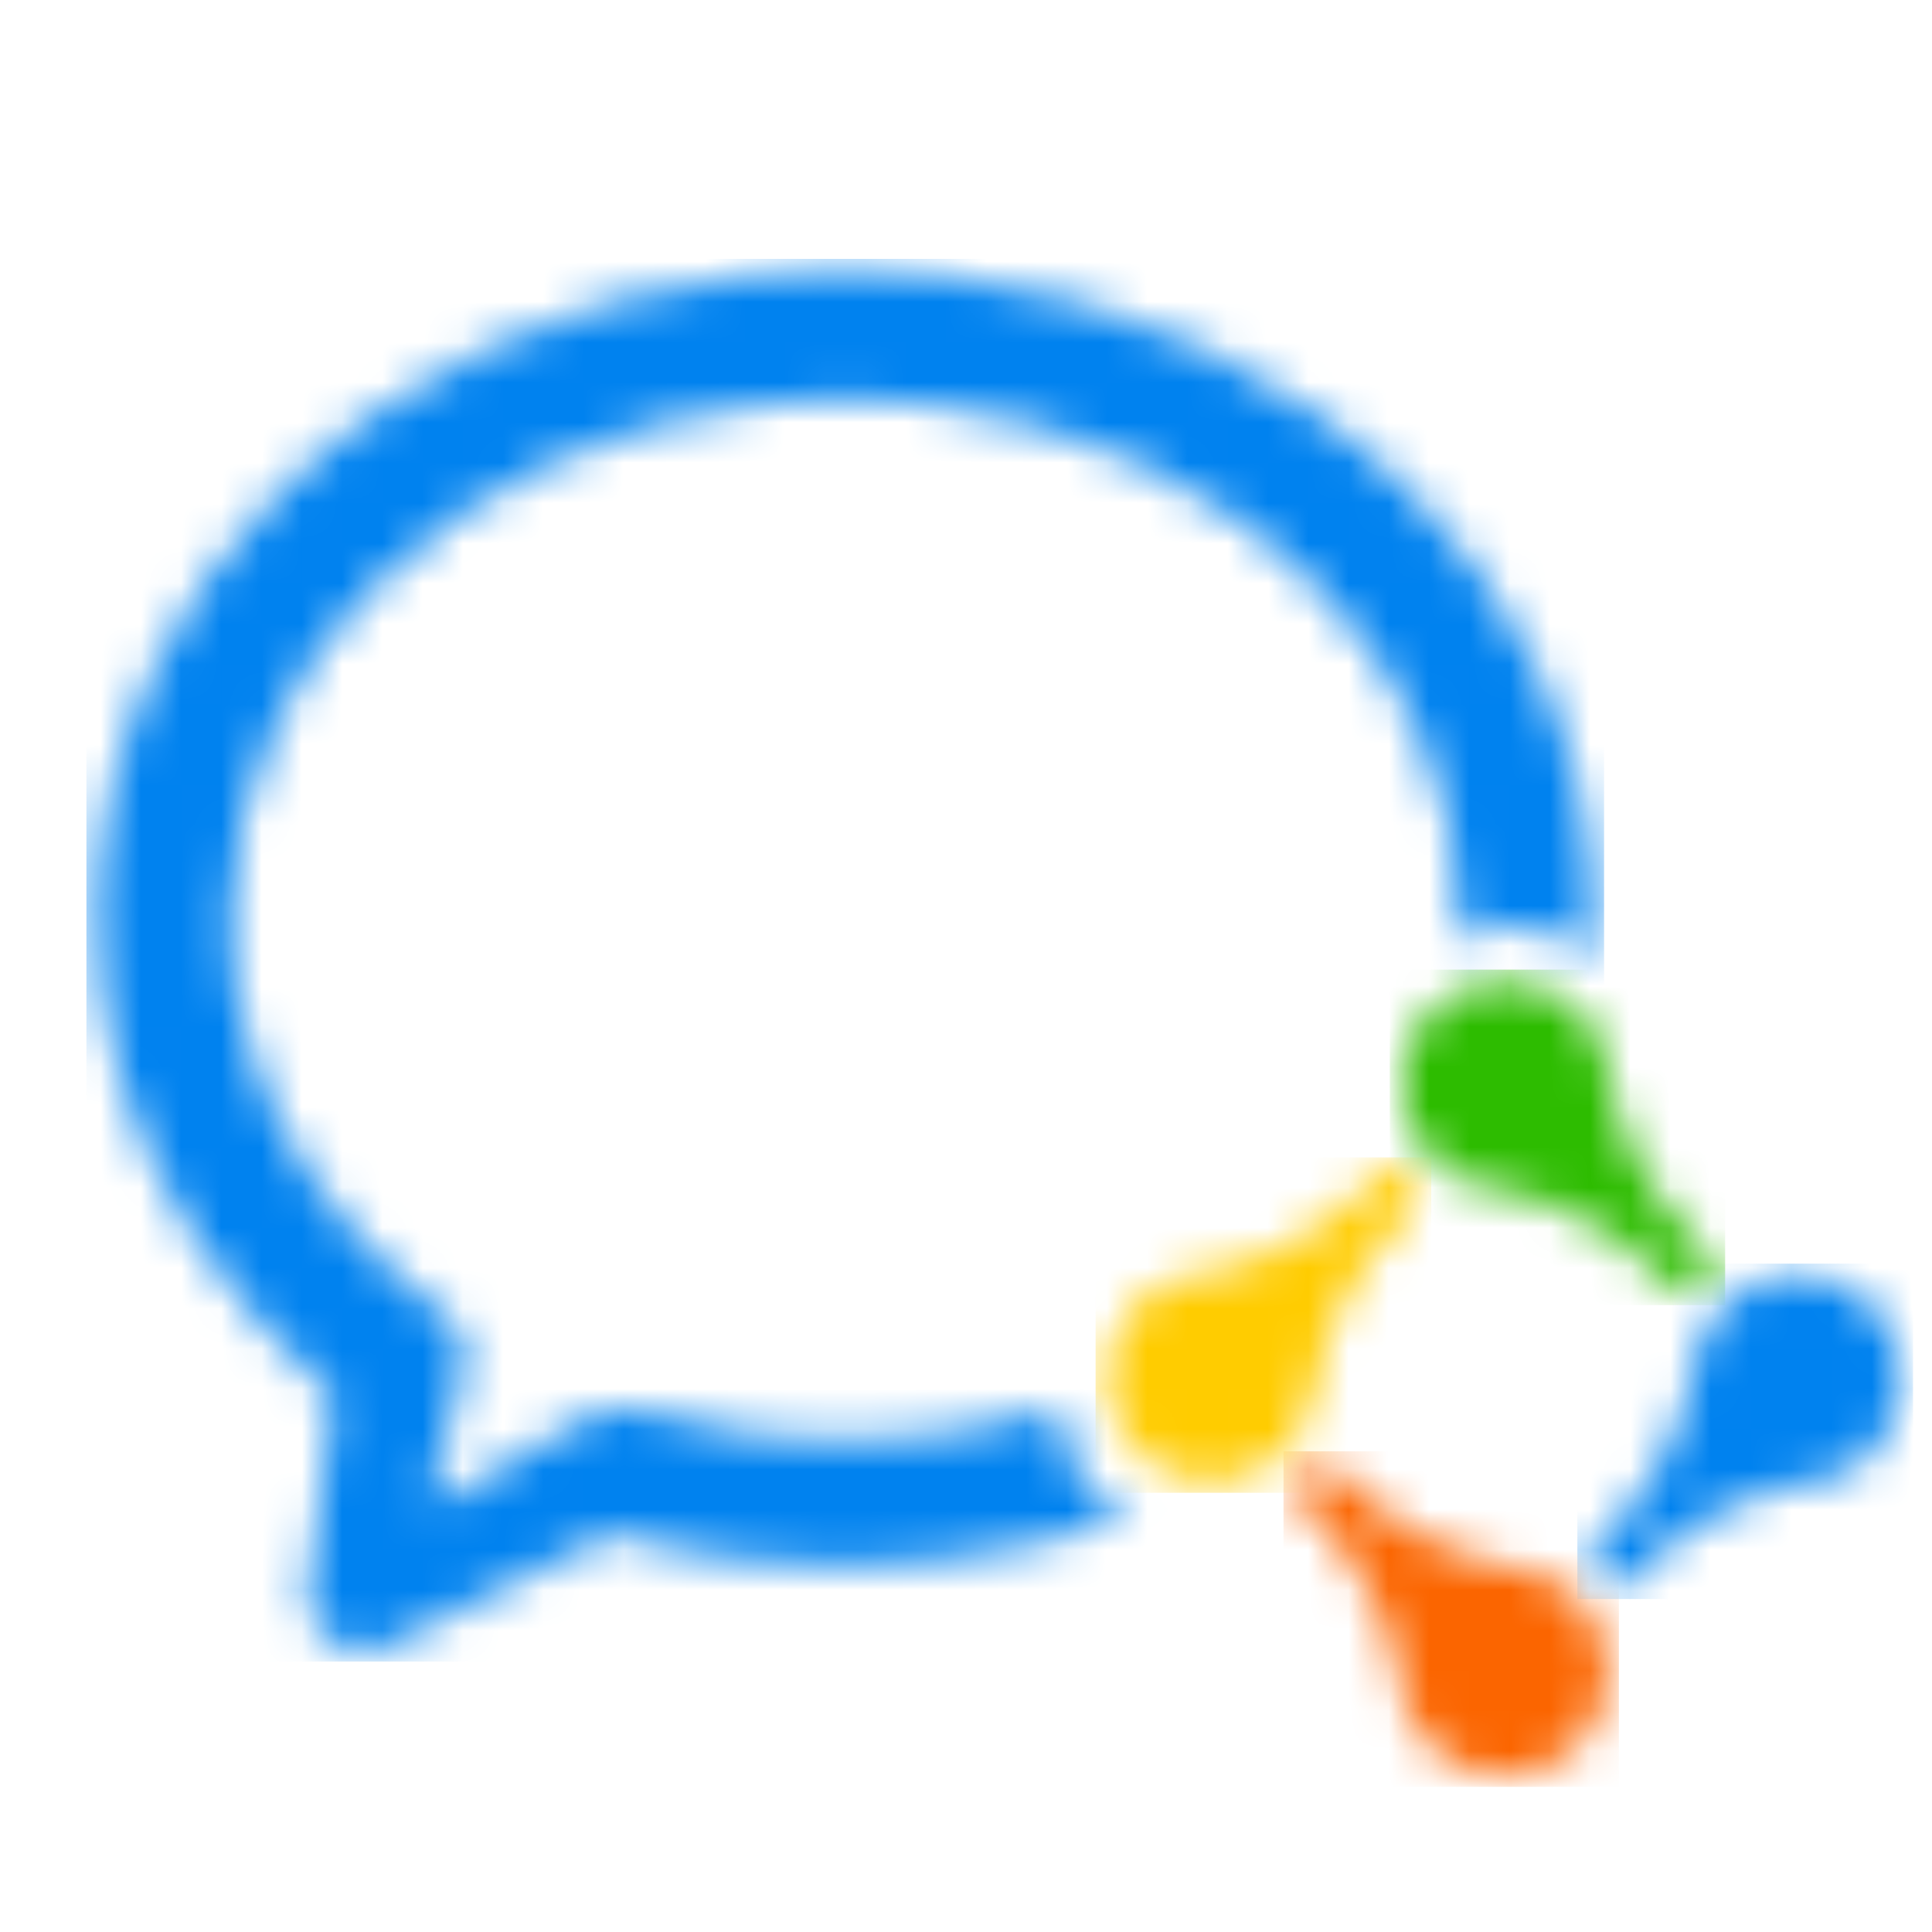 <svg width="48" height="48" viewBox="0 0 48 48" fill="none" xmlns="http://www.w3.org/2000/svg">
    <g id="logo_wechat-work">
        <g id="Group-12">
            <g id="Mask group">
                <mask id="mask0_3392_197358" style="mask-type:luminance" maskUnits="userSpaceOnUse" x="32" y="36"
                      width="8" height="9">
                    <g id="Group">
                        <path id="Vector"
                              d="M32.341 36.509C32.115 36.734 32.101 37.092 32.297 37.334C32.311 37.351 32.325 37.367 32.341 37.383C32.368 37.41 32.397 37.433 32.427 37.454C32.488 37.51 32.547 37.568 32.606 37.627C33.762 38.783 34.489 40.206 34.787 41.698C34.792 41.782 34.801 41.865 34.815 41.949C34.83 42.04 34.849 42.131 34.874 42.221C34.988 42.64 35.209 43.037 35.538 43.366C36.547 44.375 38.184 44.375 39.192 43.366C40.201 42.357 40.201 40.721 39.192 39.712C38.837 39.356 38.403 39.127 37.946 39.022C37.896 39.01 37.844 39 37.792 38.992C37.741 38.983 37.689 38.976 37.636 38.97C36.107 38.685 34.646 37.952 33.464 36.769C33.378 36.684 33.295 36.597 33.215 36.509L33.215 36.509C33.094 36.389 32.936 36.328 32.778 36.328C32.62 36.328 32.462 36.389 32.341 36.509Z"
                              fill="#FB6500"/>
                    </g>
                </mask>
                <g mask="url(#mask0_3392_197358)">
                    <path id="Fill-10" fill-rule="evenodd" clip-rule="evenodd"
                          d="M31.888 44.395H40.222V36.056H31.888V44.395Z" fill="#FB6500"/>
                </g>
            </g>
        </g>
        <g id="Group-15">
            <g id="Mask group_2">
                <mask id="mask1_3392_197358" style="mask-type:alpha" maskUnits="userSpaceOnUse" x="39" y="31" width="9"
                      height="9">
                    <g id="Group_2">
                        <path id="Vector_2"
                              d="M42.845 32.423C42.489 32.78 42.26 33.214 42.154 33.67C42.143 33.721 42.133 33.772 42.124 33.824C42.115 33.876 42.108 33.928 42.102 33.98C41.818 35.508 41.084 36.97 39.902 38.153C39.816 38.238 39.729 38.321 39.642 38.401L39.642 38.401C39.401 38.642 39.401 39.034 39.642 39.275C39.867 39.501 40.224 39.515 40.467 39.319C40.483 39.305 40.499 39.291 40.515 39.275C40.542 39.248 40.566 39.219 40.587 39.189C40.643 39.128 40.7 39.069 40.759 39.01C41.916 37.854 43.338 37.127 44.83 36.829C44.914 36.824 44.998 36.815 45.081 36.801C45.173 36.787 45.264 36.767 45.353 36.742C45.773 36.628 46.169 36.407 46.499 36.078C47.508 35.069 47.508 33.433 46.499 32.423C45.994 31.919 45.333 31.667 44.672 31.667C44.01 31.667 43.349 31.919 42.845 32.423Z"
                              fill="#3880E7"/>
                    </g>
                </mask>
                <g mask="url(#mask1_3392_197358)">
                    <path id="Fill-13" fill-rule="evenodd" clip-rule="evenodd"
                          d="M39.189 39.728H47.528V31.395H39.189V39.728Z" fill="#0082EF"/>
                </g>
            </g>
        </g>
        <g id="Group-18">
            <g id="Mask group_3">
                <mask id="mask2_3392_197358" style="mask-type:luminance" maskUnits="userSpaceOnUse" x="34" y="24"
                      width="9" height="9">
                    <g id="Group_3">
                        <path id="Vector_3"
                              d="M35.557 25.118C34.549 26.127 34.549 27.763 35.557 28.772C35.913 29.127 36.346 29.357 36.802 29.462C36.854 29.474 36.905 29.484 36.957 29.492C37.009 29.501 37.061 29.509 37.113 29.514C38.642 29.799 40.103 30.532 41.286 31.715C41.371 31.8 41.454 31.887 41.535 31.975C41.776 32.216 42.167 32.216 42.409 31.975C42.634 31.749 42.648 31.392 42.452 31.15C42.438 31.133 42.424 31.116 42.409 31.101C42.382 31.074 42.352 31.051 42.322 31.03C42.262 30.973 42.202 30.916 42.143 30.857C40.987 29.701 40.26 28.278 39.962 26.786C39.958 26.702 39.948 26.619 39.935 26.536C39.92 26.444 39.9 26.353 39.876 26.262C39.761 25.843 39.54 25.447 39.211 25.118C38.707 24.613 38.045 24.361 37.384 24.361C36.723 24.361 36.061 24.613 35.557 25.118Z"
                              fill="#2DBC00"/>
                    </g>
                </mask>
                <g mask="url(#mask2_3392_197358)">
                    <path id="Fill-16" fill-rule="evenodd" clip-rule="evenodd"
                          d="M34.528 32.428H42.861V24.089H34.528V32.428Z" fill="#2DBC00"/>
                </g>
            </g>
        </g>
        <g id="Group-21">
            <g id="Mask group_4">
                <mask id="mask3_3392_197358" style="mask-type:luminance" maskUnits="userSpaceOnUse" x="27" y="29"
                      width="9" height="8">
                    <g id="Group_4">
                        <path id="Vector_4"
                              d="M34.282 29.164C34.266 29.178 34.249 29.192 34.234 29.208C34.206 29.235 34.183 29.264 34.162 29.294C34.106 29.355 34.048 29.414 33.989 29.473C32.833 30.63 31.41 31.356 29.919 31.654C29.835 31.659 29.751 31.668 29.668 31.682C29.576 31.696 29.485 31.716 29.395 31.741C28.976 31.855 28.579 32.076 28.25 32.405C27.241 33.414 27.241 35.05 28.25 36.059C29.259 37.068 30.895 37.068 31.904 36.059C32.26 35.704 32.49 35.27 32.595 34.814C32.606 34.762 32.617 34.711 32.625 34.659C32.634 34.607 32.64 34.555 32.646 34.503C32.931 32.975 33.664 31.513 34.847 30.33C34.932 30.245 35.02 30.163 35.108 30.082L35.107 30.082C35.348 29.84 35.348 29.449 35.107 29.208C34.987 29.088 34.829 29.027 34.67 29.027C34.532 29.027 34.395 29.073 34.282 29.164Z"
                              fill="#FFCC00"/>
                    </g>
                </mask>
                <g mask="url(#mask3_3392_197358)">
                    <path id="Fill-19" fill-rule="evenodd" clip-rule="evenodd"
                          d="M27.22 37.088H35.559V28.754H27.22V37.088Z" fill="#FFCC00"/>
                </g>
            </g>
        </g>
        <g id="Group-24">
            <g id="Mask group_5">
                <mask id="mask4_3392_197358" style="mask-type:alpha" maskUnits="userSpaceOnUse" x="2" y="6" width="38"
                      height="36">
                    <g id="Group_5">
                        <path id="Vector_5"
                              d="M18.662 6.835C14.02 7.339 9.803 9.325 6.785 12.426C5.593 13.649 4.623 15.017 3.899 16.49C2.917 18.488 2.419 20.61 2.419 22.795C2.419 25.609 3.276 28.383 4.896 30.819C5.717 32.052 7.058 33.606 8.293 34.701V34.703L7.735 39.088C7.713 39.148 7.689 39.207 7.675 39.27C7.662 39.327 7.659 39.386 7.653 39.445C7.649 39.49 7.639 39.534 7.639 39.58C7.639 39.628 7.649 39.675 7.654 39.723C7.727 40.444 8.329 41.01 9.069 41.01C9.328 41.01 9.567 40.936 9.775 40.816C9.782 40.812 9.789 40.809 9.795 40.805C9.826 40.787 9.857 40.772 9.887 40.751L11.219 40.082L15.19 38.089C16.332 38.417 17.464 38.626 18.659 38.757C19.435 38.843 20.223 38.886 21.001 38.886C21.794 38.886 22.616 38.839 23.444 38.744C25.073 38.559 26.64 38.183 28.127 37.65C27.966 37.596 27.808 37.527 27.655 37.439C26.745 36.919 26.274 35.929 26.368 34.949C25.305 35.287 24.195 35.529 23.048 35.659C22.352 35.739 21.663 35.779 21.001 35.779C20.349 35.779 19.691 35.742 19.041 35.671C18.905 35.656 18.77 35.635 18.635 35.617C17.742 35.498 16.86 35.316 16.008 35.066C15.834 35.011 15.65 34.983 15.462 34.983C15.167 34.983 14.882 35.061 14.593 35.211C14.556 35.23 14.518 35.246 14.481 35.268L11.219 37.19L11.078 37.274L11.074 37.276C11.003 37.317 10.964 37.332 10.927 37.332C10.807 37.332 10.71 37.231 10.71 37.107L10.836 36.599C10.872 36.465 10.922 36.276 10.981 36.046C11.052 35.777 11.135 35.46 11.219 35.141C11.312 34.788 11.405 34.432 11.484 34.13C11.517 34.012 11.55 33.871 11.55 33.713C11.55 33.274 11.341 32.86 10.992 32.606C10.814 32.475 10.637 32.337 10.45 32.186C10.165 31.953 9.891 31.71 9.628 31.461C8.89 30.76 8.241 29.996 7.696 29.176C6.413 27.247 5.735 25.059 5.735 22.847C5.735 21.13 6.127 19.461 6.901 17.885C7.48 16.708 8.258 15.612 9.217 14.628C11.698 12.079 15.187 10.444 19.041 10.026C19.71 9.953 20.371 9.915 21.001 9.915C21.663 9.915 22.351 9.955 23.048 10.035C26.884 10.471 30.352 12.114 32.815 14.66C33.768 15.647 34.543 16.745 35.117 17.925C35.879 19.491 36.265 21.147 36.265 22.847C36.265 23.023 36.254 23.2 36.245 23.376C37.24 22.767 38.555 22.886 39.417 23.748C39.46 23.792 39.497 23.839 39.536 23.885C39.564 23.523 39.581 23.16 39.581 22.795C39.581 20.63 39.091 18.525 38.124 16.54C37.407 15.063 36.441 13.693 35.255 12.466C32.259 9.368 28.064 7.372 23.444 6.846C22.615 6.752 21.793 6.704 21.001 6.704C20.246 6.704 19.459 6.748 18.662 6.835Z"
                              fill="#0082EF"/>
                    </g>
                </mask>
                <g mask="url(#mask4_3392_197358)">
                    <path id="Fill-22" fill-rule="evenodd" clip-rule="evenodd"
                          d="M2.147 41.282H39.853V6.432H2.147V41.282Z" fill="#0082EF"/>
                </g>
            </g>
        </g>
    </g>
</svg>
